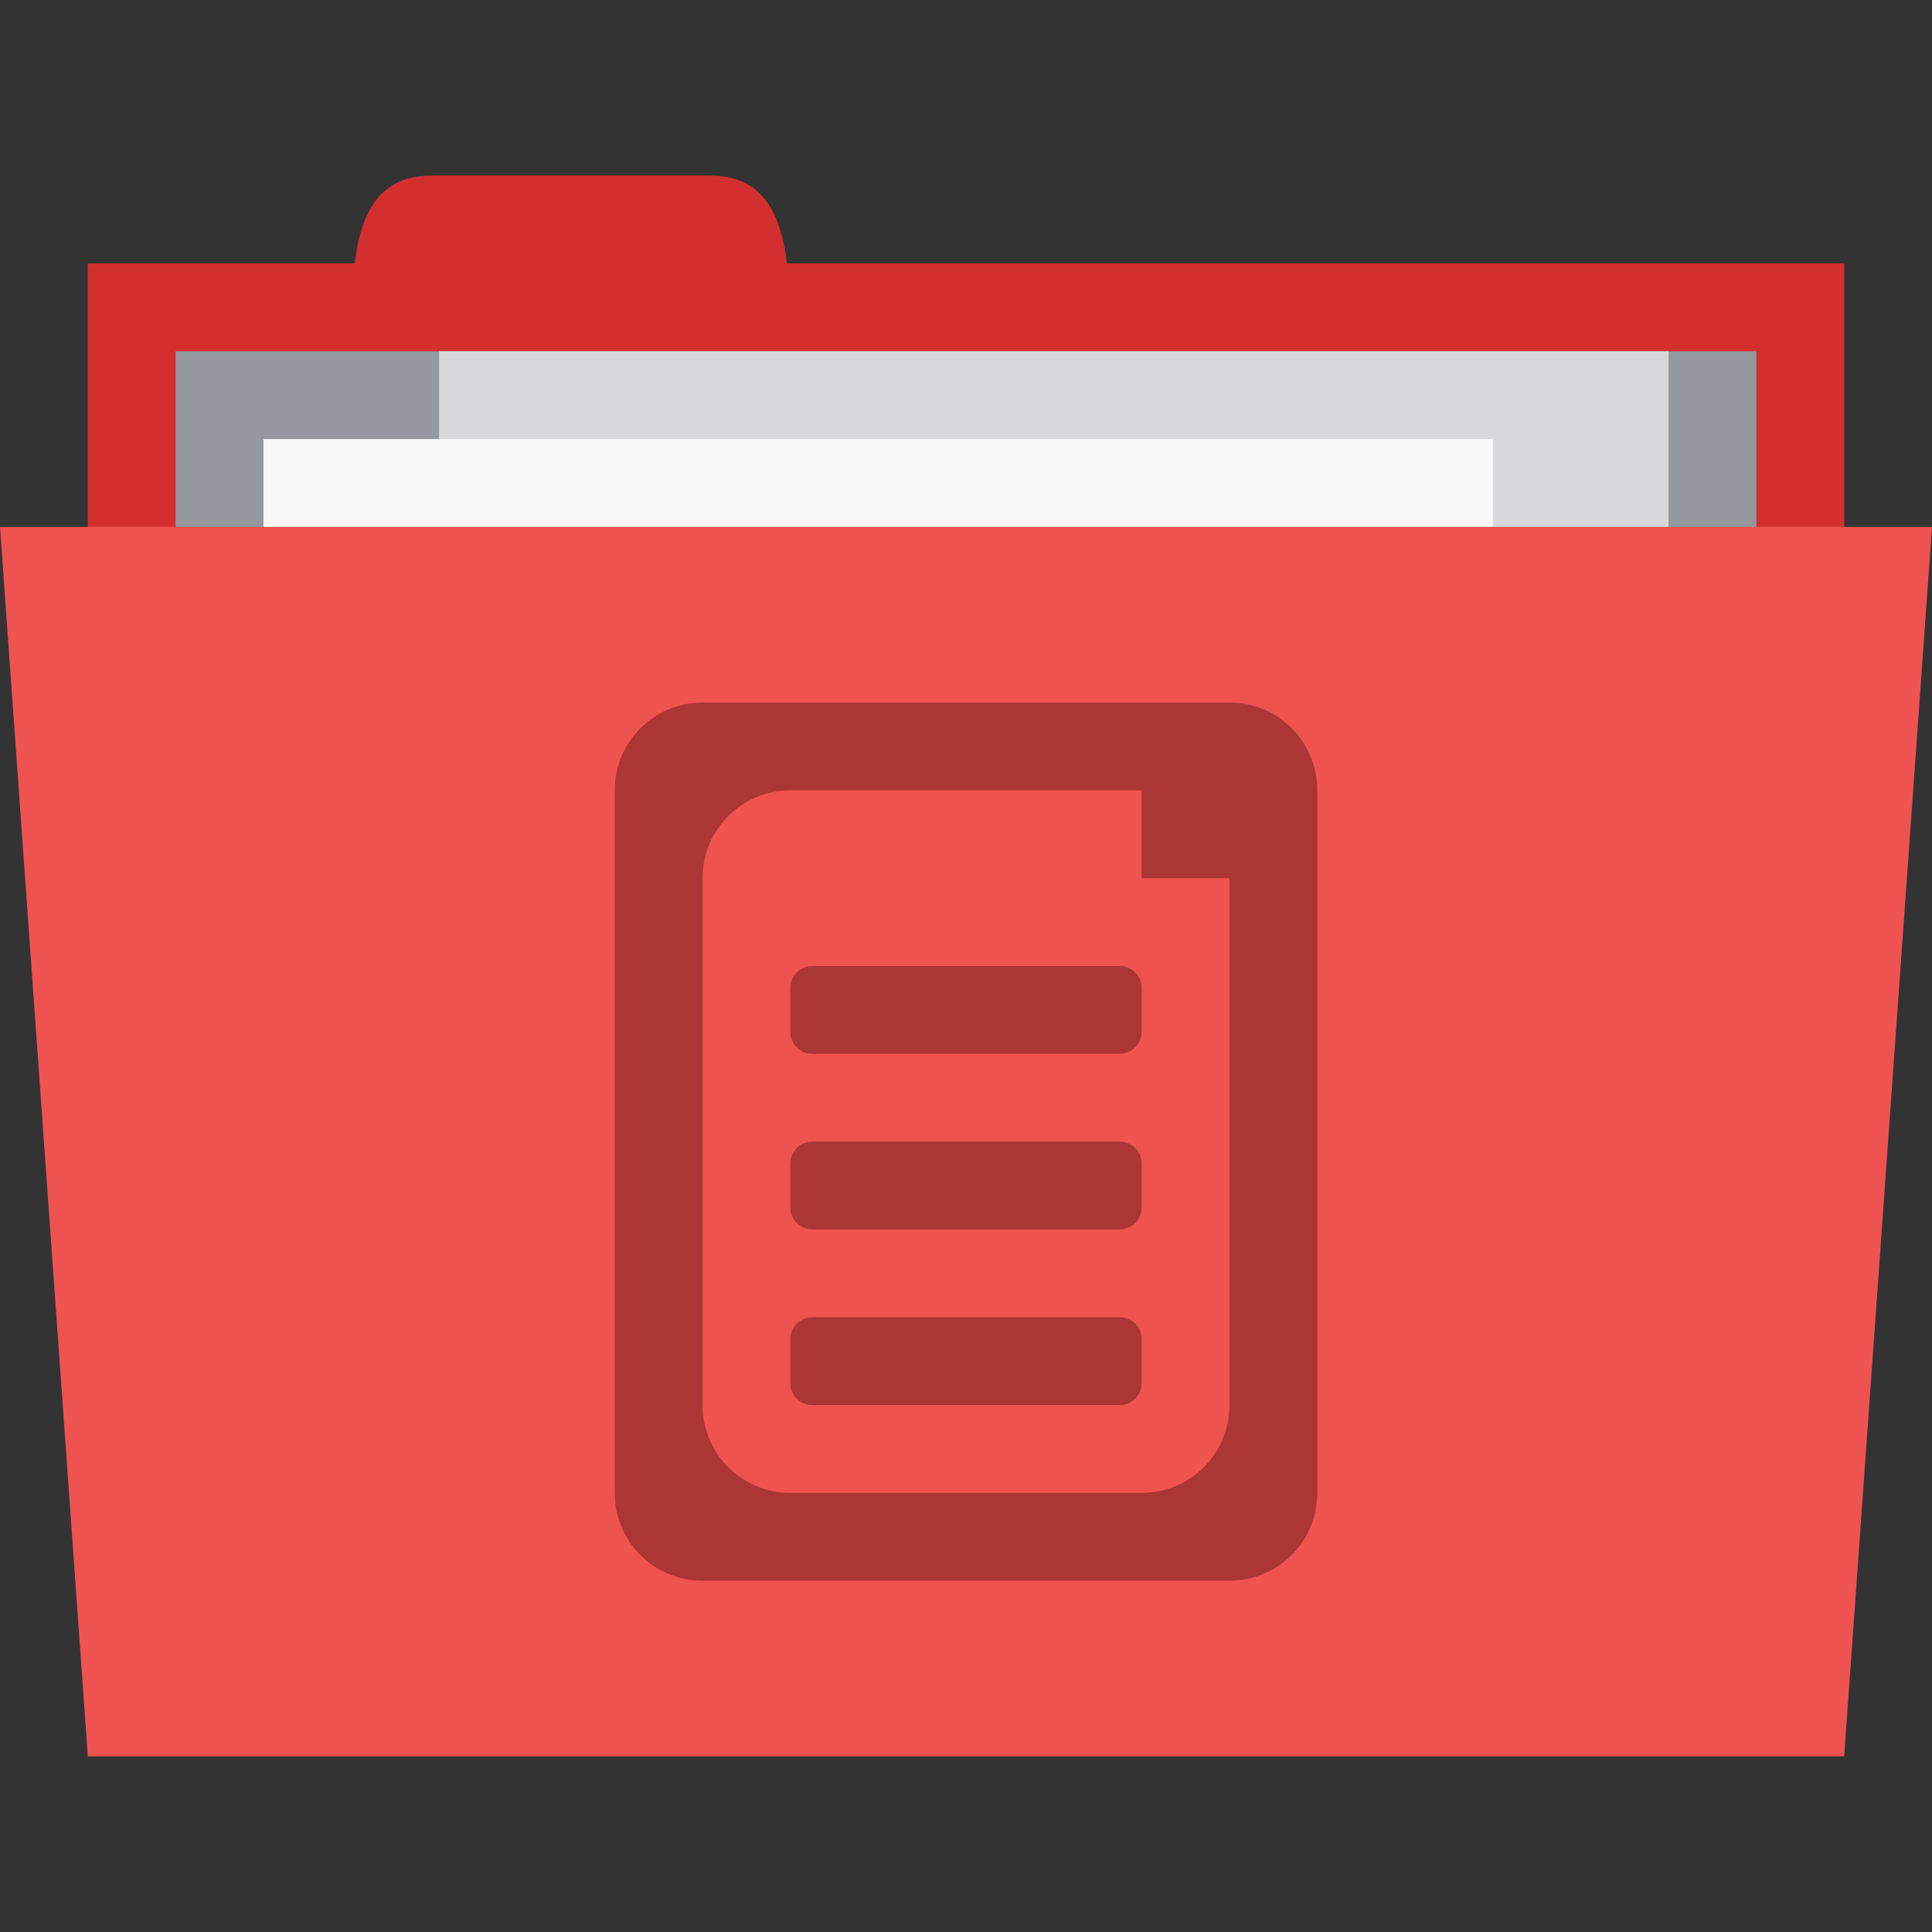<?xml version="1.0" encoding="UTF-8" standalone="no"?>
<svg
   xmlns:dc="http://purl.org/dc/elements/1.1/"
   xmlns:cc="http://creativecommons.org/ns#"
   xmlns:rdf="http://www.w3.org/1999/02/22-rdf-syntax-ns#"
   xmlns:svg="http://www.w3.org/2000/svg"
   xmlns="http://www.w3.org/2000/svg"
   xmlns:sodipodi="http://sodipodi.sourceforge.net/DTD/sodipodi-0.dtd"
   xmlns:inkscape="http://www.inkscape.org/namespaces/inkscape"
   width="22"
   height="22"
   viewBox="0 0 22 22"
   id="svg2"
   version="1.1"
   inkscape:version="0.91 r"
   sodipodi:docname="red-folder-documents.svg">
  <rect x="0" y="0" width="22" height="22" fill="#333333" stroke="none"/>
  <defs
     id="defs14" />
  <sodipodi:namedview
     pagecolor="#ffffff"
     bordercolor="#666666"
     borderopacity="1"
     objecttolerance="10"
     gridtolerance="10"
     guidetolerance="10"
     inkscape:pageopacity="0"
     inkscape:pageshadow="2"
     inkscape:window-width="1280"
     inkscape:window-height="998"
     id="namedview12"
     showgrid="true"
     inkscape:zoom="21.454545"
     inkscape:cx="5.3330835"
     inkscape:cy="8.6591"
     inkscape:window-x="0"
     inkscape:window-y="0"
     inkscape:window-maximized="1"
     inkscape:current-layer="svg2">
    <inkscape:grid
       type="xygrid"
       id="grid3249"
       empspacing="5"
       visible="true"
       enabled="true"
       snapvisiblegridlinesonly="true" />
  </sodipodi:namedview>
  <rect
     style="fill:#d32f2f;fill-opacity:1;stroke:none"
     id="rect3757"
     width="20"
     height="5"
     x="1"
     y="3" />
  <path
     style="fill:#d32f2f;fill-opacity:1;stroke:none"
     d="m 4,4 c 0,-1 0,-2 0.909,-2 L 8.091,2 c 0.909,0 0.909,1 0.909,2 z"
     id="path3759"
     inkscape:connector-curvature="0"
     sodipodi:nodetypes="ccccc" />
  <path
     style="fill:#95989f;fill-opacity:1;stroke:none"
     d="m 2,4 18,0 0,4 L 2,8 z"
     id="path3765"
     inkscape:connector-curvature="0" />
  <rect
     y="4"
     x="5"
     height="6"
     width="14"
     id="rect3763"
     style="fill:#d8d8da;fill-opacity:1;stroke:none" />
  <rect
     style="fill:#f9f9f9;fill-opacity:1;stroke:none"
     id="rect3761"
     width="14"
     height="3"
     x="3"
     y="5" />
  <path
     style="fill:#ef5350;fill-opacity:1;stroke:none"
     d="m 0,6 22,0 -1,14 -20,0 z"
     id="path2987"
     inkscape:connector-curvature="0"
     sodipodi:nodetypes="ccccc" />
  <path
     style="opacity:1.0;fill:#ab3634;fill-opacity:1;stroke:none"
     d="M 8 8 C 7.446 8 7 8.446 7 9 L 7 17 C 7 17.554 7.446 18 8 18 L 14 18 C 14.554 18 15 17.554 15 17 L 15 9 C 15 8.446 14.554 8 14 8 L 8 8 z M 9 9 L 13 9 L 13 10 L 14 10 L 14 16 C 14 16.554 13.554 17 13 17 L 9 17 C 8.446 17 8 16.554 8 16 L 8 10 C 8 9.446 8.446 9 9 9 z M 9.25 11 C 9.111 11 9 11.111 9 11.25 L 9 11.75 C 9 11.889 9.111 12 9.25 12 L 12.75 12 C 12.889 12 13 11.889 13 11.75 L 13 11.25 C 13 11.111 12.889 11 12.75 11 L 9.25 11 z M 9.25 13 C 9.111 13 9 13.111 9 13.25 L 9 13.75 C 9 13.889 9.111 14 9.25 14 L 12.75 14 C 12.889 14 13 13.889 13 13.75 L 13 13.25 C 13 13.111 12.889 13 12.75 13 L 9.25 13 z M 9.25 15 C 9.111 15 9 15.111 9 15.25 L 9 15.75 C 9 15.889 9.111 16 9.25 16 L 12.75 16 C 12.889 16 13 15.889 13 15.75 L 13 15.25 C 13 15.111 12.889 15 12.75 15 L 9.25 15 z "
     id="rect3767" />
</svg>
